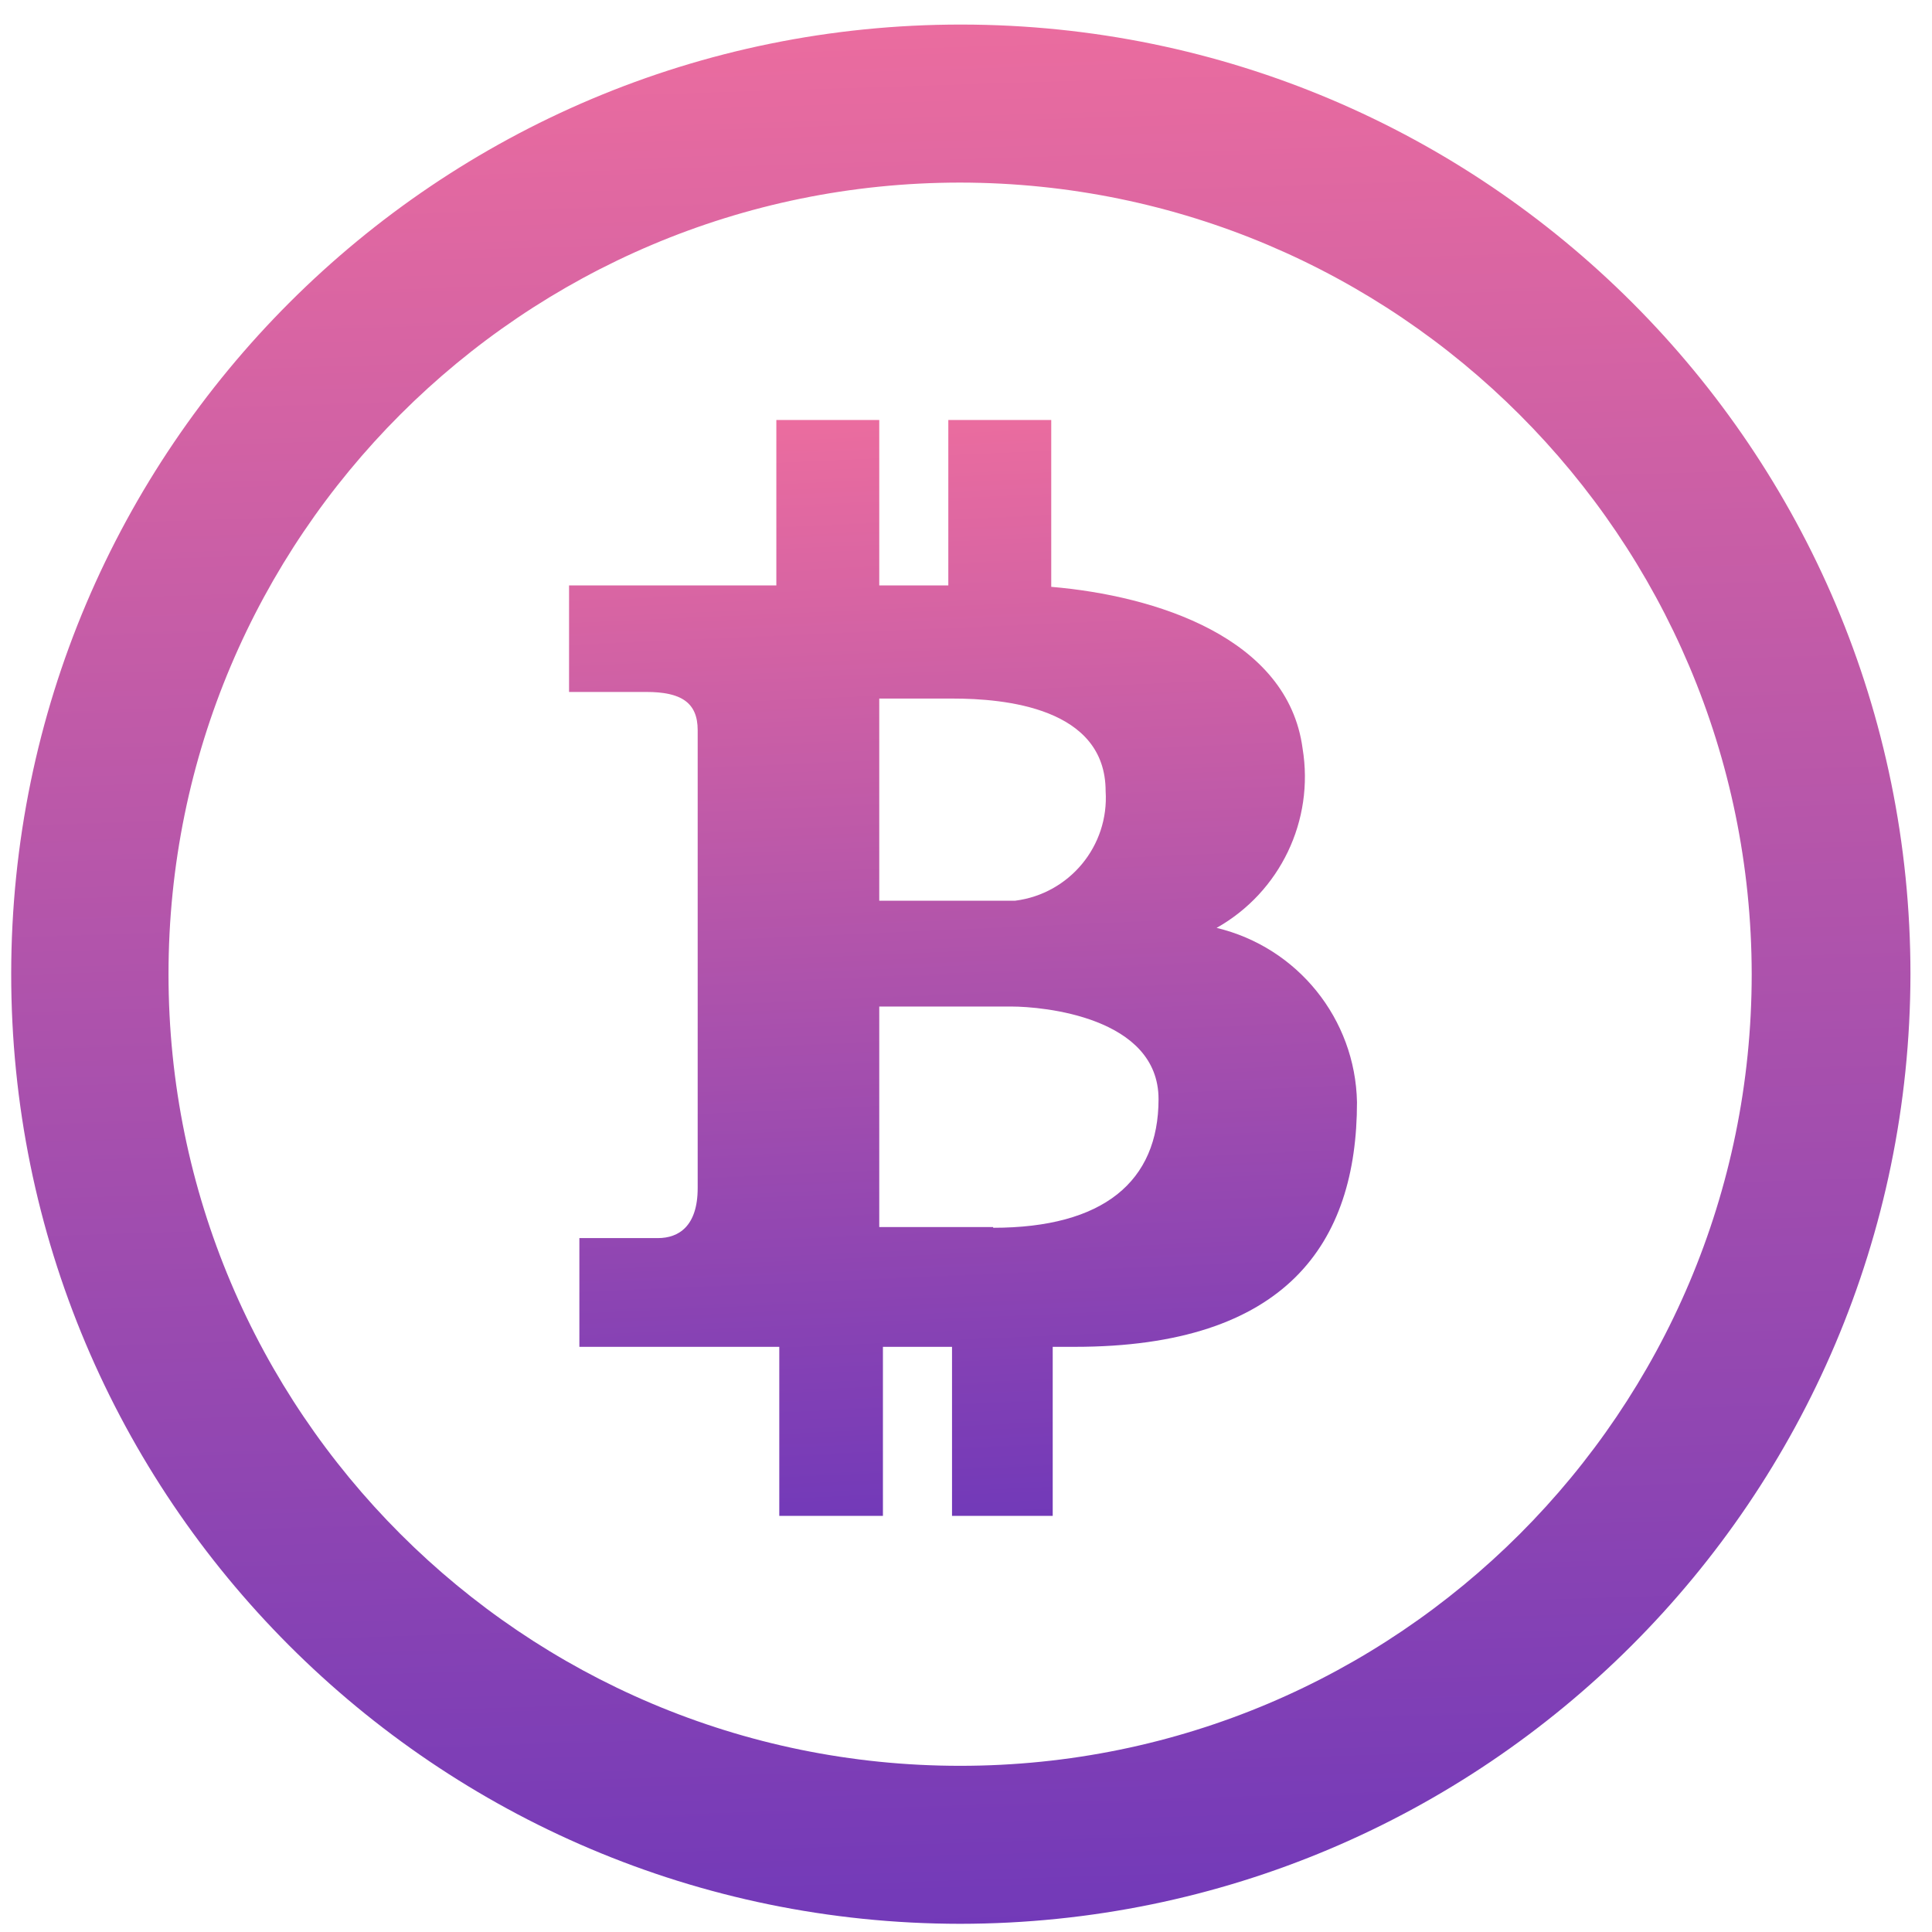 <svg width="59" height="59" viewBox="0 0 59 59" fill="none" xmlns="http://www.w3.org/2000/svg">
<g clip-path="url(#clip0)">
<path d="M29.365 0.75C13.347 0.737 0.356 13.711 0.342 29.728C0.329 45.745 13.303 58.737 29.32 58.75C45.335 58.737 58.318 45.766 58.342 29.75C58.342 13.742 45.373 0.764 29.365 0.75ZM29.32 53.925C15.969 53.925 5.146 43.101 5.146 29.75C5.146 16.4 15.969 5.576 29.32 5.576C42.666 5.59 53.48 16.404 53.494 29.75C53.494 43.101 42.671 53.925 29.32 53.925Z" fill="url(#paint0_linear)"/>
<path d="M37.153 28.336C39.093 27.243 40.141 25.055 39.779 22.859C39.331 19.47 35.29 18.191 32.103 17.921V12.826H28.96V17.877H26.851V12.826H23.708V17.877H17.378V21.131H19.735C20.79 21.131 21.306 21.445 21.306 22.298V36.282C21.306 37.449 20.723 37.809 20.094 37.809H17.693V41.13H23.798V46.293H26.963V41.13H29.073V46.293H32.148V41.13H32.821C39.285 41.13 41.44 37.966 41.44 33.656C41.389 31.115 39.627 28.929 37.153 28.336ZM26.851 21.333H29.095C30.666 21.333 33.764 21.603 33.764 24.161C33.872 25.831 32.662 27.295 31.003 27.506H26.851V21.333ZM30.33 37.494V37.472H26.851V30.738H30.891C31.834 30.738 35.38 31.052 35.38 33.566C35.38 36.08 33.697 37.494 30.33 37.494Z" fill="url(#paint1_linear)"/>
</g>
<defs>
<linearGradient id="paint0_linear" x1="32.242" y1="-8.379" x2="35.515" y2="94.367" gradientUnits="userSpaceOnUse">
<stop stop-color="#FD749B"/>
<stop offset="1" stop-color="#281AC8"/>
</linearGradient>
<linearGradient id="paint1_linear" x1="30.613" y1="7.558" x2="33.236" y2="66.788" gradientUnits="userSpaceOnUse">
<stop stop-color="#FD749B"/>
<stop offset="1" stop-color="#281AC8"/>
</linearGradient>
<clipPath id="clip0">
<rect width="58" height="58" fill="white" transform="translate(0.342 0.75)"/>
</clipPath>
</defs>
</svg>
